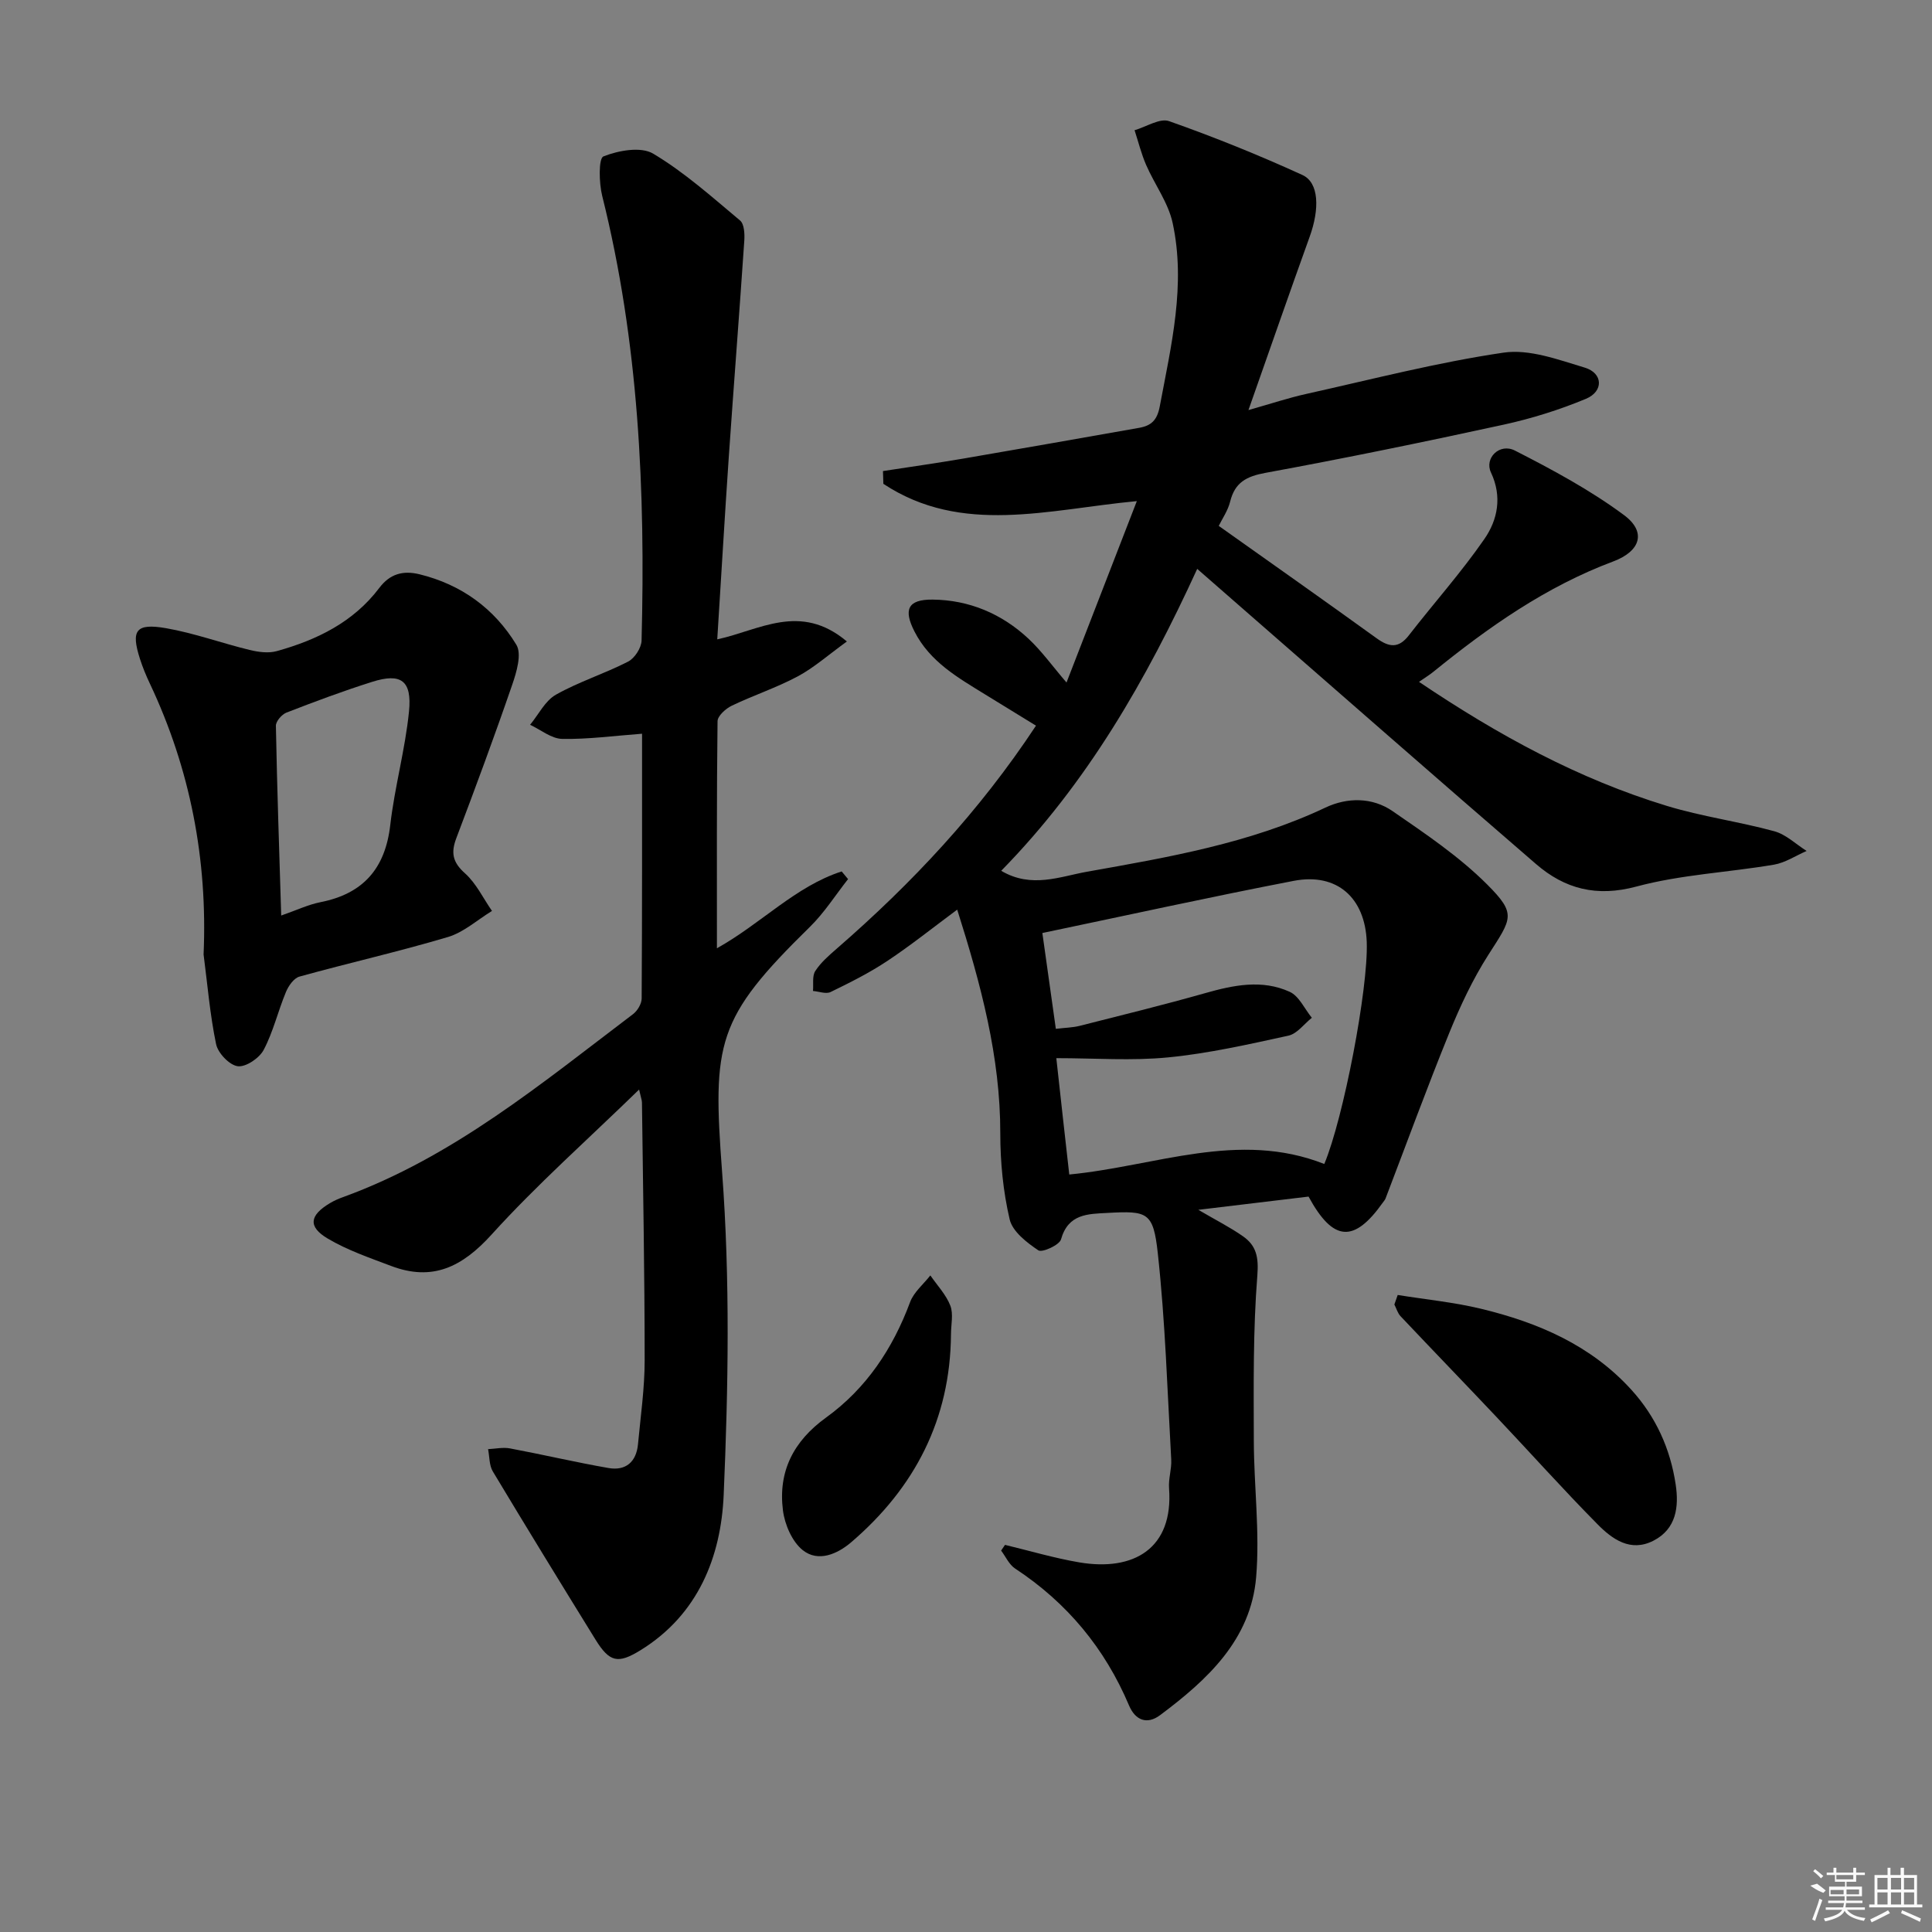 <svg enable-background="new 0 0 400 400" viewBox="0 0 400 400" xmlns="http://www.w3.org/2000/svg"><rect x="0" y="0" width="400" height="400" fill="#808080" stroke="none"/><path d="m208.08 319.85c5.12 1.23 10.19 2.74 15.36 3.62 11.29 1.92 19.54-2.87 18.6-15.35-.15-1.96.56-3.98.45-5.94-.8-14.25-1.23-28.54-2.78-42.71-.93-8.55-2.14-8.8-10.39-8.35-4.08.22-8.15.16-9.65 5.48-.33 1.18-3.91 2.79-4.69 2.27-2.4-1.61-5.35-3.89-5.94-6.41-1.35-5.77-1.94-11.83-1.94-17.78.02-15.86-4.01-30.85-8.92-46.35-4.99 3.7-9.6 7.39-14.49 10.64-3.7 2.46-7.72 4.47-11.73 6.42-.95.46-2.42-.12-3.64-.22.13-1.4-.2-3.1.48-4.14 1.15-1.77 2.83-3.22 4.45-4.63 15.53-13.49 29.5-28.37 41.24-46.16-3.57-2.19-7.04-4.31-10.49-6.44-5.66-3.5-11.46-6.75-14.68-13.08-2.27-4.46-1.44-6.63 3.77-6.58 7.55.07 14.33 2.93 19.86 8.11 2.73 2.56 4.95 5.67 7.86 9.06 4.88-12.59 9.6-24.77 14.56-37.56-18.34 1.72-36.25 7.15-52.48-3.58-.03-.88-.05-1.76-.08-2.64 5.58-.86 11.16-1.65 16.72-2.6 12.11-2.07 24.21-4.22 36.31-6.35 2.49-.44 3.74-1.55 4.28-4.46 2.36-12.59 5.44-25.15 2.66-37.97-.91-4.2-3.73-7.96-5.49-12.01-1-2.31-1.61-4.78-2.39-7.18 2.4-.69 5.22-2.55 7.14-1.88 9.36 3.3 18.59 7.03 27.61 11.15 3.46 1.58 3.58 7.04 1.5 12.79-4.15 11.52-8.16 23.08-12.67 35.88 4.84-1.37 8.35-2.54 11.96-3.34 13.59-3.02 27.11-6.53 40.85-8.55 5.35-.79 11.34 1.46 16.81 3.1 3.8 1.14 3.95 4.92.25 6.46-5.47 2.28-11.23 4.08-17.03 5.35-16.39 3.57-32.82 6.95-49.32 9.98-3.96.73-6.33 1.99-7.31 5.95-.46 1.87-1.65 3.56-2.36 5.03 11.06 7.85 21.93 15.5 32.7 23.28 2.59 1.87 4.54 2.12 6.66-.62 5.18-6.68 10.84-13.01 15.64-19.95 2.75-3.97 3.71-8.78 1.36-13.76-1.41-2.98 1.78-6.17 4.97-4.54 7.78 3.97 15.58 8.17 22.57 13.35 4.69 3.48 3.45 7.47-2.23 9.6-13.92 5.21-25.84 13.6-37.25 22.86-.77.63-1.64 1.15-2.96 2.07 16.52 11.13 33.09 20.13 51.31 25.68 7.27 2.22 14.9 3.24 22.25 5.25 2.42.66 4.47 2.68 6.69 4.08-2.25.98-4.42 2.44-6.76 2.84-9.49 1.61-19.25 2.05-28.48 4.53-8.25 2.22-14.81.49-20.76-4.64-20.68-17.83-41.19-35.85-61.77-53.79-2.62-2.29-5.24-4.58-8.4-7.34-10.53 22.98-22.79 44.36-40.58 62.51 6.28 3.71 12.18 1.18 17.77.19 16.81-2.99 33.69-5.87 49.36-13.28 4.53-2.14 9.71-2.16 13.92.75 6.8 4.69 13.79 9.39 19.59 15.2 6.1 6.11 5.06 6.97.23 14.52-3.23 5.05-5.83 10.6-8.1 16.17-4.62 11.35-8.82 22.86-13.2 34.3-.12.3-.36.56-.55.83-5.96 8.4-10.28 8.17-15.39-1.23-7.11.85-14.42 1.73-22.82 2.74 3.76 2.2 6.67 3.66 9.3 5.52 2.73 1.93 3.21 4.32 2.92 8.06-.9 11.35-.76 22.8-.73 34.21.02 9.43 1.27 18.93.48 28.28-1.1 12.95-10.11 21.25-19.88 28.55-2.74 2.05-5.15 1.03-6.43-1.99-5.01-11.84-12.83-21.28-23.59-28.36-1.25-.82-1.95-2.46-2.9-3.72.28-.41.54-.8.81-1.18zm13.3-76.68c17.89-1.72 35.03-9.19 52.8-2.18 3.96-9.44 9.13-36.35 8.79-45.94-.33-9.18-6.16-14.4-15.11-12.68-17.22 3.32-34.36 7.1-52.05 10.8.88 6.26 1.81 12.9 2.79 19.84 2.02-.24 3.52-.26 4.94-.62 8.67-2.2 17.36-4.33 25.97-6.77 5.88-1.67 11.79-2.89 17.52-.27 1.94.89 3.07 3.53 4.57 5.37-1.6 1.28-3.04 3.3-4.84 3.7-8.24 1.8-16.52 3.68-24.89 4.5-7.51.74-15.16.16-23.17.16.87 7.97 1.75 15.85 2.68 24.09z"/><path d="m132.32 225.58c-10.7 10.41-21.19 19.7-30.55 30.03-6.08 6.71-12.23 9.74-20.8 6.49-4.46-1.69-9.06-3.26-13.12-5.67-4.14-2.46-3.76-4.81.46-7.33.85-.51 1.78-.92 2.71-1.25 22.76-8.27 41.11-23.55 60.05-37.89.91-.69 1.77-2.13 1.78-3.23.11-18.13.08-36.27.08-54.82-5.78.43-11.17 1.17-16.54 1.07-2.23-.04-4.43-1.89-6.64-2.92 1.76-2.13 3.11-4.98 5.36-6.24 4.75-2.68 10.06-4.34 14.93-6.84 1.36-.7 2.75-2.84 2.79-4.36.81-30.99-.58-61.79-8.15-92.06-.67-2.68-.78-7.77.26-8.18 3.11-1.23 7.74-2.08 10.29-.57 6.46 3.85 12.18 8.98 17.99 13.84.87.72.97 2.77.88 4.16-1.01 14.92-2.18 29.84-3.21 44.76-.85 12.42-1.57 24.84-2.39 37.8 8.71-1.87 17.19-7.7 26.84.44-3.9 2.82-6.83 5.44-10.2 7.24-4.38 2.34-9.16 3.91-13.64 6.06-1.25.6-2.93 2.11-2.94 3.22-.19 15.45-.13 30.9-.13 47 9.24-5.16 16.27-12.83 25.83-15.91l1.32 1.59c-2.61 3.31-4.9 6.95-7.89 9.88-19.39 19-20.2 23.9-18.18 50.87 1.66 22.15 1.28 44.53.32 66.75-.55 12.78-5.27 24.78-17.22 32.15-4.67 2.88-6.41 2.5-9.32-2.2-7.15-11.57-14.26-23.16-21.26-34.82-.76-1.27-.67-3.06-.98-4.61 1.52-.07 3.1-.43 4.56-.15 6.81 1.28 13.56 2.87 20.39 4.06 3.57.62 5.75-1.29 6.09-4.93.54-5.78 1.38-11.57 1.38-17.35 0-17.81-.34-35.62-.56-53.42-.01-.46-.2-.92-.59-2.66z"/><path d="m42.15 197.61c.85-19.64-2.76-38.4-11.15-56.14-.78-1.65-1.48-3.35-2.03-5.08-1.89-5.9-.85-7.41 5.4-6.33 5.85 1.02 11.5 3.09 17.29 4.5 1.81.44 3.9.73 5.63.25 8.31-2.31 15.88-5.99 21.24-13.09 2.19-2.9 4.89-3.66 8.33-2.82 8.68 2.13 15.49 7.1 20.04 14.58 1.17 1.92.05 5.68-.86 8.31-3.66 10.65-7.58 21.22-11.57 31.76-1.14 3.01-.76 4.98 1.79 7.25 2.33 2.08 3.77 5.16 5.6 7.8-3.03 1.85-5.84 4.42-9.12 5.4-10.15 3.02-20.51 5.36-30.73 8.19-1.17.32-2.3 1.94-2.82 3.22-1.64 3.95-2.62 8.21-4.6 11.96-.9 1.71-3.7 3.6-5.37 3.38-1.72-.23-4.09-2.71-4.48-4.57-1.27-6.09-1.78-12.36-2.59-18.57zm16.07-8.06c3.18-1.1 5.58-2.26 8.11-2.76 8.87-1.75 13.43-6.96 14.47-15.98.91-7.88 3.09-15.63 3.88-23.51.64-6.42-1.67-8.01-7.6-6.14-6 1.89-11.91 4.1-17.78 6.38-.97.38-2.2 1.81-2.18 2.73.24 12.88.69 25.77 1.1 39.28z"/><path d="m289.38 268.11c5.76.93 11.62 1.5 17.27 2.86 11.79 2.85 22.71 7.52 31.12 16.78 5.08 5.6 8.05 12.21 9.16 19.58.69 4.59.17 9.22-4.63 11.67-4.74 2.41-8.51-.34-11.54-3.41-7.13-7.21-13.9-14.79-20.87-22.16-6.61-7-13.3-13.91-19.91-20.91-.61-.64-.87-1.62-1.29-2.44.23-.66.46-1.32.69-1.97z"/><path d="m196.89 276.27c-.13 17.55-7.48 31.75-20.65 43.03-2.86 2.45-6.83 4.19-10.02 1.66-2.21-1.75-3.75-5.31-4.12-8.25-1.02-8.05 2.16-14.33 8.93-19.22 8.29-5.99 13.81-14.25 17.39-23.89.77-2.08 2.77-3.71 4.2-5.54 1.42 2.07 3.26 3.99 4.14 6.27.66 1.73.13 3.94.13 5.94z"/><g fill="#fafafa"><path d="m374.8 390.4 1.4-.4c.7.5 1.3 1 1.8 1.4l-.5.5c-1.5-.6-2.1-1.1-2.7-1.5zm1 7.3-.6-.3c.5-1.4 1.1-2.8 1.5-4.3.2.1.4.2.6.3-.5 1.3-1 2.8-1.5 4.3zm-.4-10.3.4-.4c.4.3 1 .8 1.7 1.4l-.5.5c-.4-.5-1-1-1.6-1.5zm2.5.3h1.7v-1h.6v1h3.5v-1h.6v1h1.8v.5h-1.8v1.4h-2v1h3.2v2h-3.2v.9h3.3v.5h-3.4c0 .3-.1.6-.1.9h4v.5h-3.7c.7.9 1.9 1.5 3.8 1.7-.1.2-.2.4-.3.6-2.1-.4-3.5-1.1-4-2.1-.4 1-1.8 1.7-4 2.2-.1-.2-.2-.4-.3-.6 2.1-.4 3.4-1 3.8-1.8h-3.4v-.5h3.6c.1-.3.1-.6.2-.9h-3.3v-.5h3.4c0-.3 0-.6 0-.9h-3.2v-2h3.3v-1h-2.1v-1.4h-1.7v-.5zm1.1 3.5v1h2.7c0-.3 0-.4 0-.4 0-.1 0-.2 0-.2 0-.1 0-.2 0-.3h-2.7zm1.2-3v.9h3.5v-.9zm4.7 3h-2.6v.6.4h2.6z"/><path d="m393.6 386.7h.6v1.5h2.7v6.1h1.1v.6h-11v-.6h1.1v-6.1h2.7v-1.5h.6v1.5h2.1v-1.5zm-2.7 8.8.4.6c-1.2.6-2.5 1.3-3.8 1.9-.1-.2-.2-.4-.3-.6 1.2-.6 2.5-1.2 3.7-1.9zm-2.2-6.7v2.4h2.1v-2.4zm0 3v2.5h2.1v-2.5zm2.8-3v2.4h2.1v-2.4zm0 3v2.5h2.1v-2.5zm6 6.1c-1.4-.7-2.7-1.3-3.9-1.8l.2-.6c1.5.6 2.7 1.2 3.9 1.7zm-1.2-9.1h-2.1v2.4h2.1zm-2.1 3v2.5h2.1v-2.5z"/></g></svg>